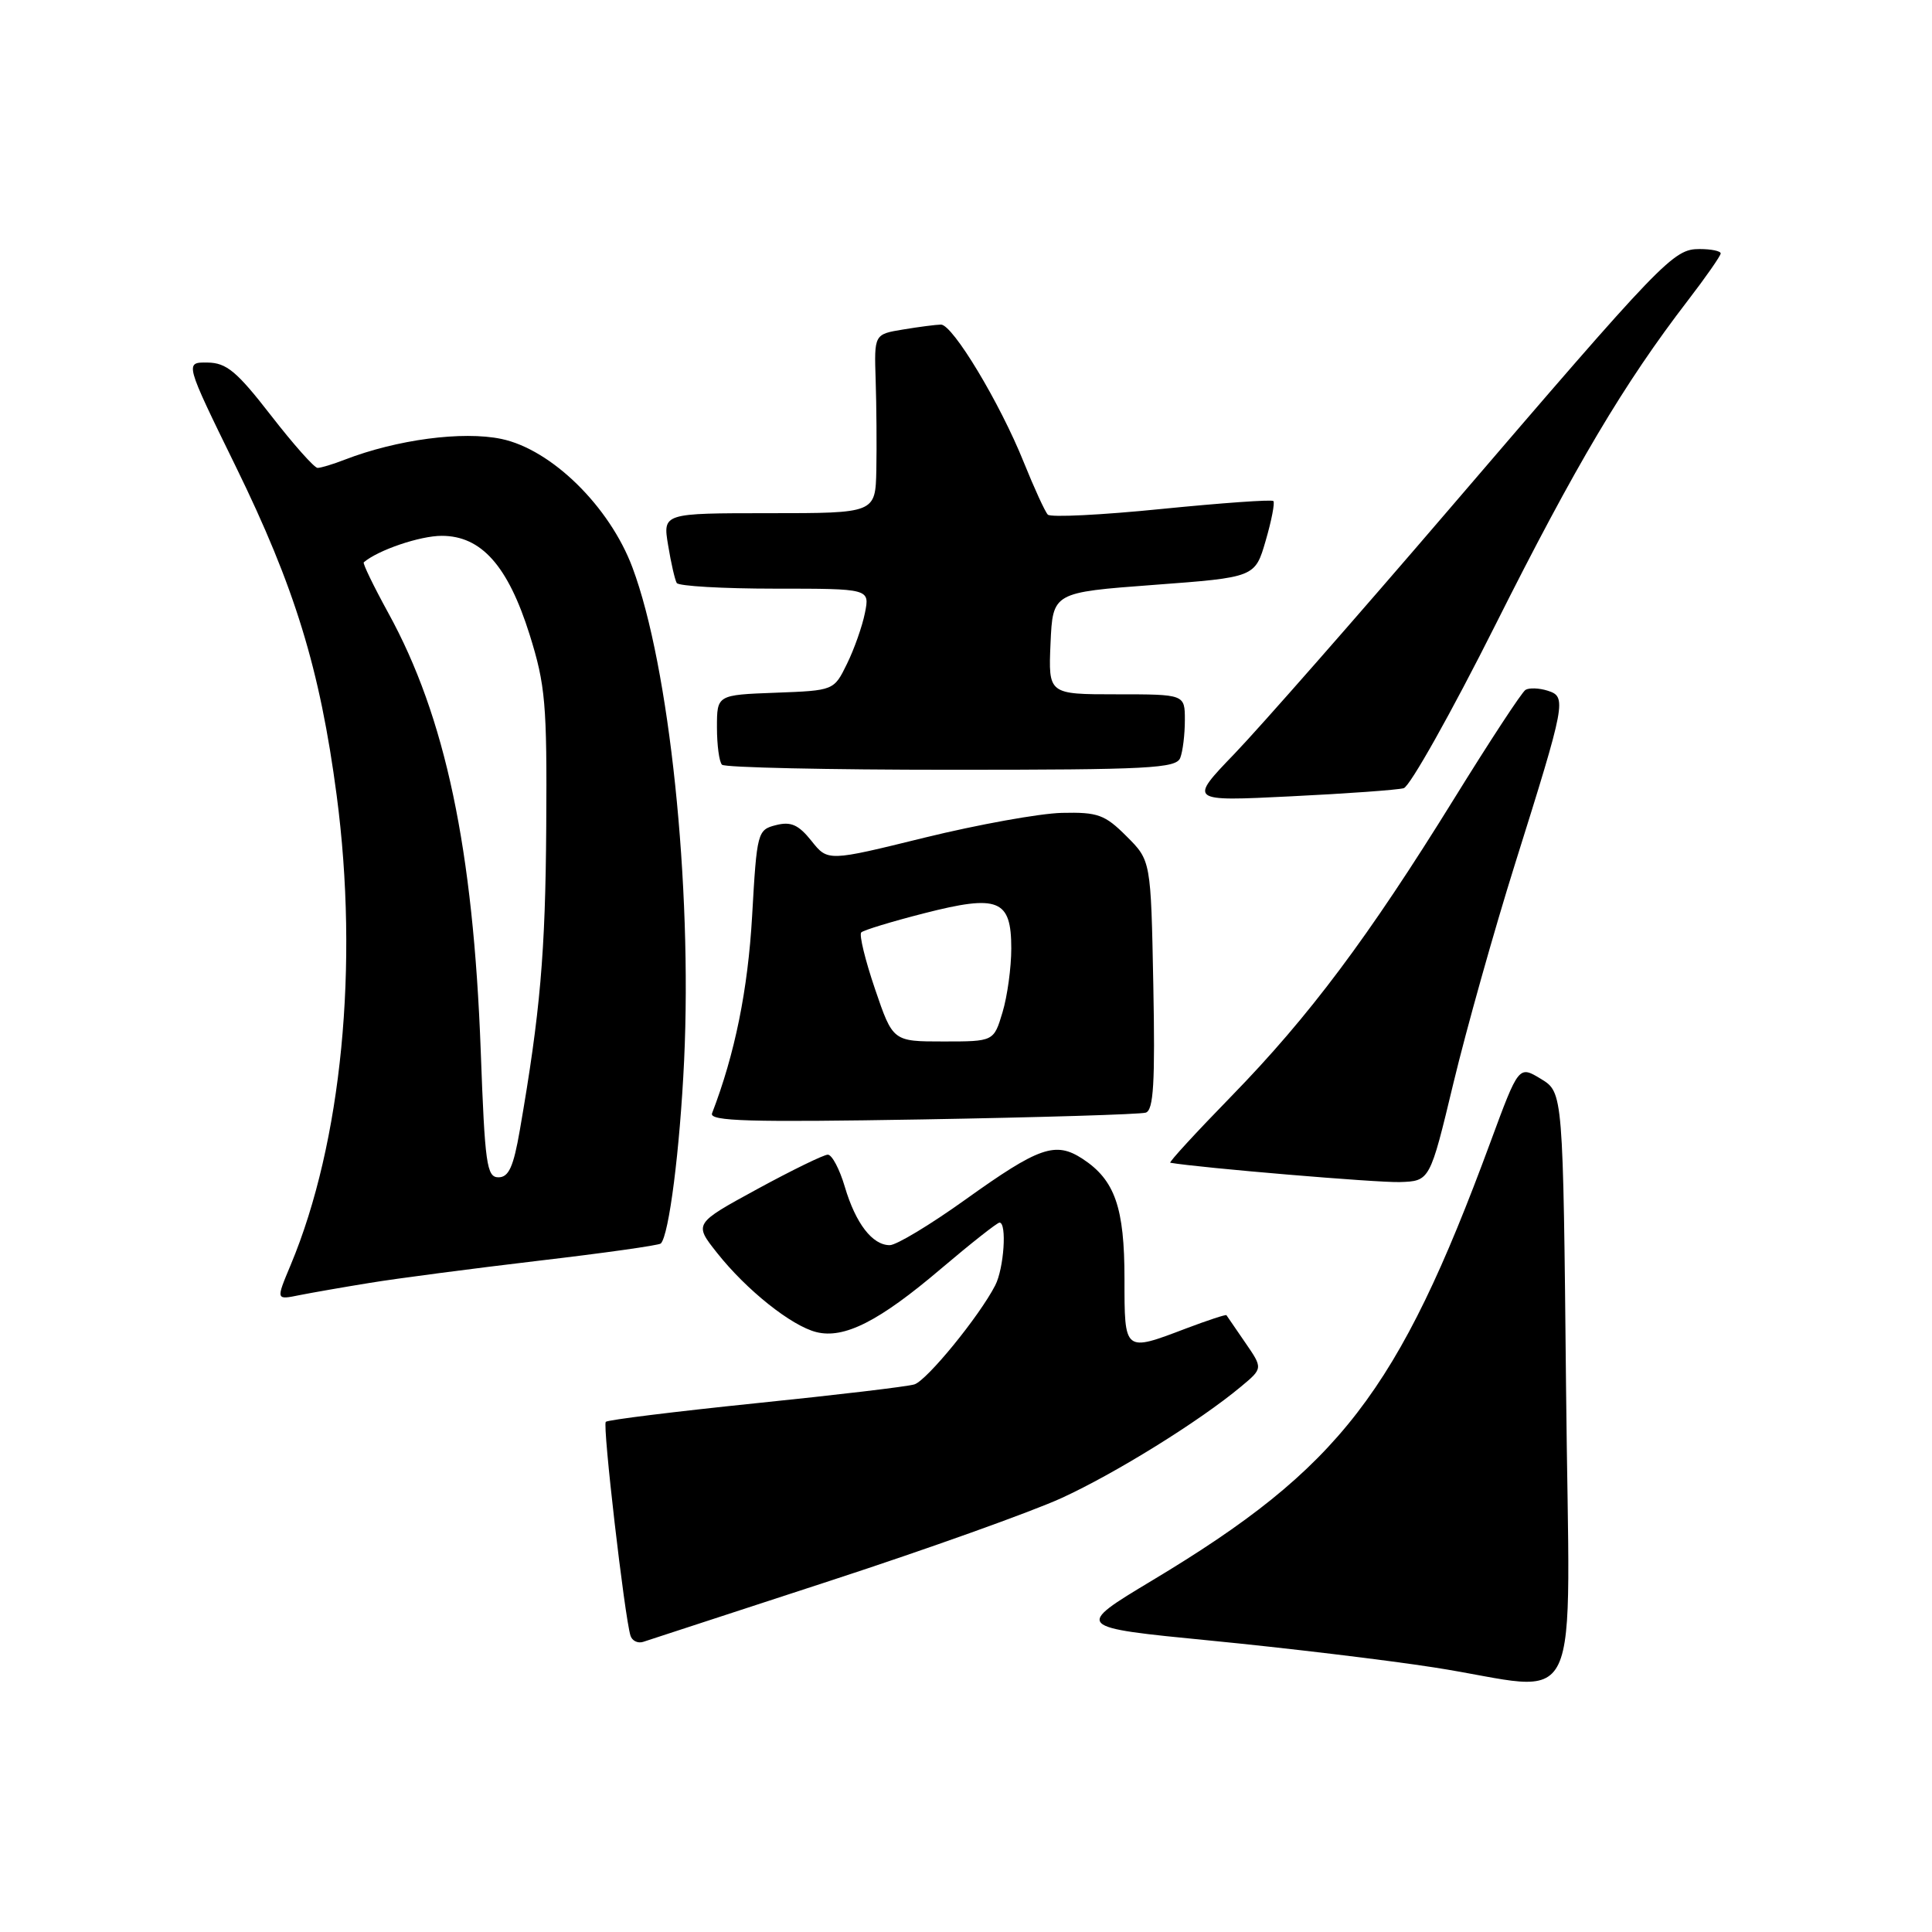 <?xml version="1.0" encoding="UTF-8" standalone="no"?>
<!DOCTYPE svg PUBLIC "-//W3C//DTD SVG 1.1//EN" "http://www.w3.org/Graphics/SVG/1.1/DTD/svg11.dtd" >
<svg xmlns="http://www.w3.org/2000/svg" xmlns:xlink="http://www.w3.org/1999/xlink" version="1.1" viewBox="0 0 256 256">
 <g >
 <path fill="currentColor"
d=" M 207.51 183.88 C 207.12 144.75 207.12 144.75 204.18 142.96 C 201.24 141.18 201.24 141.18 197.49 151.34 C 185.26 184.49 177.55 194.48 152.70 209.40 C 142.35 215.62 142.35 215.62 160.43 217.39 C 170.37 218.36 183.68 219.96 190.00 220.94 C 210.25 224.07 207.95 228.94 207.51 183.88 Z  M 110.00 209.46 C 122.93 205.24 136.72 200.30 140.66 198.50 C 147.84 195.21 158.95 188.31 164.43 183.74 C 167.35 181.31 167.35 181.31 165.00 177.90 C 163.71 176.03 162.59 174.40 162.51 174.27 C 162.44 174.15 160.04 174.94 157.18 176.02 C 148.93 179.16 149.00 179.21 149.00 169.45 C 149.00 160.00 147.73 156.36 143.46 153.56 C 139.85 151.20 137.70 151.95 127.88 158.98 C 123.27 162.28 118.78 164.99 117.90 164.99 C 115.60 165.00 113.38 162.12 111.94 157.25 C 111.25 154.91 110.24 153.00 109.69 153.00 C 109.15 153.00 104.93 155.06 100.32 157.57 C 91.94 162.14 91.94 162.14 95.02 166.02 C 98.90 170.93 104.86 175.68 108.17 176.51 C 111.86 177.43 116.50 175.08 124.69 168.11 C 128.65 164.75 132.14 162.00 132.44 162.00 C 133.44 162.00 133.03 168.08 131.87 170.32 C 129.76 174.42 122.82 182.92 121.16 183.44 C 120.25 183.73 110.78 184.85 100.12 185.94 C 89.46 187.04 80.53 188.14 80.27 188.40 C 79.82 188.85 82.75 214.15 83.54 216.73 C 83.75 217.41 84.50 217.78 85.21 217.56 C 85.92 217.33 97.07 213.69 110.00 209.46 Z  M 49.00 169.99 C 52.58 169.40 62.62 168.09 71.32 167.06 C 80.02 166.04 87.33 165.01 87.56 164.77 C 88.65 163.68 90.09 152.33 90.65 140.51 C 91.73 117.26 88.70 88.28 83.80 75.19 C 80.77 67.10 73.07 59.55 66.43 58.16 C 61.30 57.09 52.59 58.24 45.68 60.91 C 44.14 61.51 42.52 62.00 42.08 62.00 C 41.65 62.00 38.87 58.87 35.90 55.04 C 31.37 49.20 30.01 48.07 27.49 48.04 C 24.48 48.00 24.48 48.00 31.21 61.75 C 39.07 77.80 42.40 88.64 44.61 105.39 C 47.58 127.89 45.28 151.42 38.53 167.58 C 36.55 172.32 36.53 172.25 39.75 171.60 C 41.26 171.30 45.42 170.57 49.00 169.99 Z  M 192.59 143.50 C 194.31 136.35 197.98 123.30 200.74 114.50 C 207.50 92.97 207.62 92.33 205.07 91.52 C 203.94 91.16 202.62 91.12 202.14 91.41 C 201.65 91.71 197.40 98.20 192.68 105.83 C 181.29 124.23 173.48 134.67 163.17 145.25 C 158.48 150.06 154.83 154.03 155.07 154.07 C 158.94 154.74 182.55 156.73 185.48 156.63 C 189.47 156.50 189.47 156.50 192.59 143.50 Z  M 151.82 147.43 C 152.85 147.10 153.07 143.50 152.82 130.52 C 152.50 114.03 152.50 114.03 149.27 110.81 C 146.40 107.94 145.47 107.60 140.70 107.71 C 137.76 107.78 129.58 109.26 122.52 110.99 C 109.69 114.15 109.69 114.15 107.52 111.42 C 105.81 109.28 104.80 108.83 102.83 109.33 C 100.37 109.95 100.29 110.24 99.66 121.37 C 99.10 131.16 97.38 139.65 94.35 147.52 C 93.95 148.57 99.31 148.72 122.18 148.33 C 137.76 148.06 151.09 147.66 151.82 147.43 Z  M 186.00 104.44 C 186.82 104.20 192.30 94.45 198.17 82.76 C 208.73 61.71 215.20 50.81 223.64 39.83 C 226.04 36.71 228.00 33.89 228.00 33.58 C 228.00 33.26 226.74 33.00 225.21 33.00 C 221.72 33.00 220.51 34.25 192.00 67.50 C 179.74 81.80 166.96 96.35 163.61 99.84 C 157.50 106.19 157.50 106.19 171.00 105.52 C 178.43 105.16 185.18 104.67 186.00 104.44 Z  M 156.39 100.42 C 156.73 99.55 157.00 97.30 157.00 95.42 C 157.00 92.00 157.00 92.00 147.95 92.00 C 138.91 92.00 138.91 92.00 139.20 85.25 C 139.50 78.50 139.50 78.50 152.90 77.50 C 166.30 76.50 166.30 76.50 167.71 71.64 C 168.49 68.97 168.94 66.61 168.73 66.39 C 168.51 66.17 161.84 66.65 153.91 67.44 C 145.99 68.24 139.20 68.58 138.84 68.19 C 138.47 67.81 137.04 64.68 135.65 61.24 C 132.49 53.38 126.24 43.00 124.68 43.01 C 124.03 43.02 121.77 43.31 119.67 43.66 C 115.83 44.29 115.83 44.29 116.03 50.39 C 116.14 53.75 116.18 59.09 116.12 62.25 C 116.00 68.00 116.00 68.00 101.91 68.00 C 87.82 68.00 87.82 68.00 88.53 72.25 C 88.91 74.59 89.43 76.84 89.67 77.25 C 89.92 77.66 95.77 78.00 102.68 78.00 C 115.25 78.00 115.25 78.00 114.61 81.21 C 114.26 82.97 113.19 86.01 112.23 87.96 C 110.50 91.50 110.50 91.50 102.75 91.79 C 95.00 92.08 95.00 92.08 95.00 96.38 C 95.00 98.74 95.30 100.97 95.67 101.33 C 96.03 101.70 109.71 102.00 126.06 102.00 C 152.24 102.00 155.86 101.81 156.39 100.42 Z  M 63.70 139.25 C 62.71 112.49 59.02 94.97 51.44 81.20 C 49.50 77.66 48.04 74.65 48.20 74.51 C 50.11 72.88 55.66 71.00 58.53 71.00 C 63.78 71.00 67.31 74.97 70.18 84.10 C 72.27 90.78 72.49 93.25 72.38 109.50 C 72.27 126.29 71.59 134.11 68.88 149.75 C 68.04 154.61 67.41 156.00 66.05 156.00 C 64.49 156.00 64.25 154.27 63.70 139.25 Z  M 115.94 131.04 C 114.64 127.22 113.82 123.85 114.12 123.55 C 114.42 123.25 118.16 122.11 122.43 121.02 C 132.31 118.49 134.00 119.17 134.00 125.67 C 134.00 128.20 133.48 132.01 132.84 134.13 C 131.68 138.00 131.68 138.00 125.00 138.00 C 118.31 138.00 118.31 138.00 115.94 131.04 Z "/>
</g>
</svg>